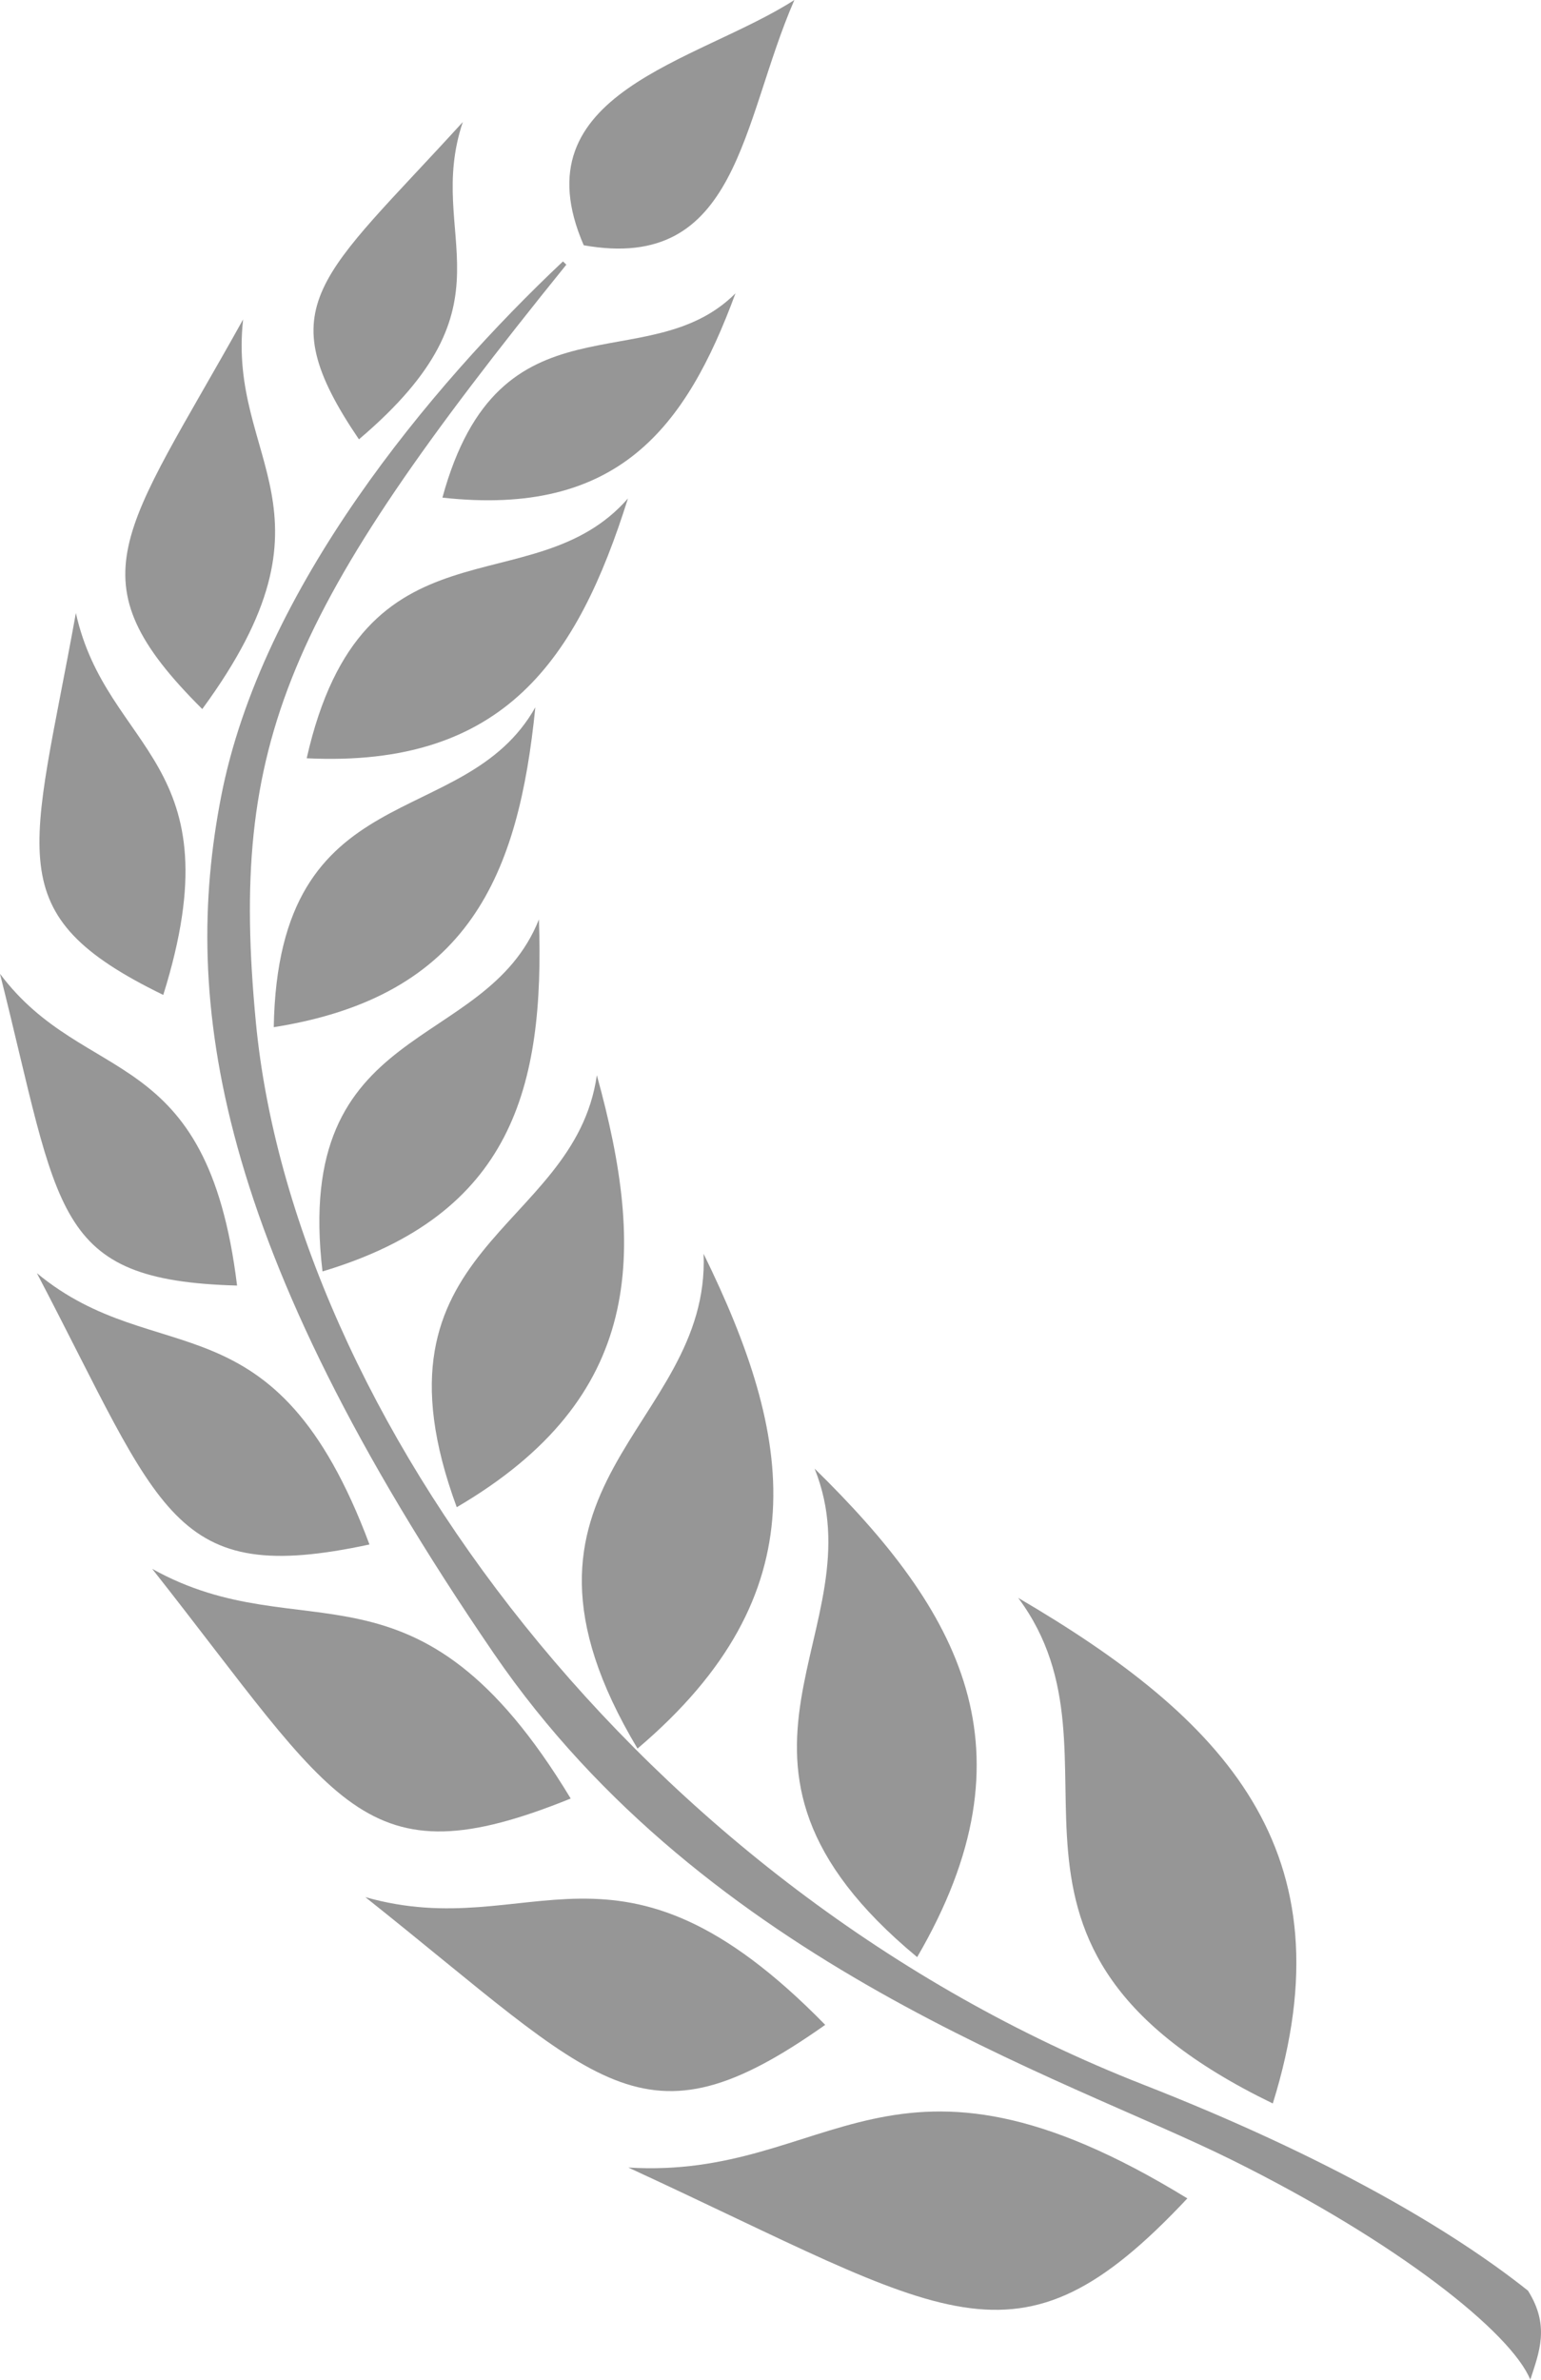 <svg xmlns="http://www.w3.org/2000/svg" width="57.37" height="88.546" viewBox="0 -8 57.37 88.546"><g data-name="グループ 2503"><path d="M47.385 70.267c2.935-9.416-1.817-14.326-9.478-18.812 4.472 6.004-2.68 12.925 9.478 18.812Z" fill="#969696" fill-rule="evenodd" data-name="パス 2087"/><path d="M34.145 64.822c4.5-7.715 1.602-12.87-3.818-18.177 2.426 6.061-5.049 10.833 3.818 18.177Z" fill="#969696" fill-rule="evenodd" data-name="パス 2088"/><path d="M20.064 26.211c-2.001 5.017-9.17 3.68-8.058 13.097 7.067-2.113 8.27-6.849 8.058-13.097Z" fill="#969696" fill-rule="evenodd" data-name="パス 2089"/><path d="M13.755 49.468c-3.525-9.426-7.891-6.382-12.381-10.094 4.68 8.929 4.995 11.679 12.381 10.094Z" fill="#969696" fill-rule="evenodd" data-name="パス 2090"/><path d="M21.247 58.921c-5.759-9.53-9.92-5.391-15.581-8.546 6.922 8.767 7.822 11.686 15.58 8.546Z" fill="#969696" fill-rule="evenodd" data-name="パス 2091"/><path d="M8.826 39.835C7.713 30.735 3.19 32.485 0 28.234c2.245 8.909 1.937 11.41 8.826 11.6Z" fill="#969696" fill-rule="evenodd" data-name="パス 2092"/><path d="M42.549 69.56C23.833 62.233 10.904 44.533 9.524 30.02c-.99-10.423 1.098-15.234 11.56-28.172l-.125-.121C16.013 6.387 9.736 13.897 8.232 21.64c-1.47 7.555-.276 16.65 10.161 31.895 7.93 11.568 21.165 15.718 27.42 18.81 6.237 3.084 10.45 6.458 11.159 8.201.324-1.012.743-1.998-.087-3.314-2.769-2.202-7.372-4.947-14.336-7.672Z" fill="#969696" fill-rule="evenodd" data-name="パス 2093"/><path d="M30.722 67.342c-7.785-7.958-10.89-2.978-17.122-4.753 8.744 6.95 10.288 9.585 17.122 4.753Z" fill="#969696" fill-rule="evenodd" data-name="パス 2094"/><path d="M6.078 29.02c2.74-8.75-2.102-9.02-3.253-14.21C1.194 23.852-.12 26.004 6.078 29.02Z" fill="#969696" fill-rule="evenodd" data-name="パス 2095"/><path d="M23.392 72.651c11.906 5.489 14.405 7.984 20.812 1.148-11.101-6.806-13.223-.68-20.812-1.148Z" fill="#969696" fill-rule="evenodd" data-name="パス 2096"/><path d="M19.93 18.318c-2.653 4.705-9.578 2.42-9.738 11.902 7.287-1.15 9.113-5.681 9.738-11.902Z" fill="#969696" fill-rule="evenodd" data-name="パス 2097"/><path d="M9.051 3.885c-4.47 8.027-6.408 9.638-1.521 14.498 5.425-7.391.931-9.215 1.521-14.498Z" fill="#969696" fill-rule="evenodd" data-name="パス 2098"/><path d="M27.381 2.915c-3.28 3.28-8.784-.198-10.91 7.601 6.538.724 9.066-2.603 10.91-7.601Z" fill="#969696" fill-rule="evenodd" data-name="パス 2099"/><path d="M11.418 20.214c7.368.36 10.079-3.705 11.96-9.667-3.558 4.065-9.871.418-11.96 9.667Z" fill="#969696" fill-rule="evenodd" data-name="パス 2100"/><path d="M29.574-8c-3.606 2.32-10.32 3.424-7.842 9.126C27.51 2.153 27.59-3.454 29.574-8Z" fill="#969696" fill-rule="evenodd" data-name="パス 2101"/><path d="M22.22 32.008c-.84 5.875-8.818 6.307-5.216 16.073 6.984-4.09 7.048-9.458 5.216-16.073Z" fill="#969696" fill-rule="evenodd" data-name="パス 2102"/><path d="M17.23-3.46c-5.304 5.825-7.276 6.788-3.867 11.807C19.388 3.242 15.79.835 17.23-3.46Z" fill="#969696" fill-rule="evenodd" data-name="パス 2103"/><path d="M26.194 38.652c.267 6.524-8.372 8.53-2.46 18.41 6.812-5.774 5.8-11.6 2.46-18.41Z" fill="#969696" fill-rule="evenodd" data-name="パス 2104"/></g></svg>